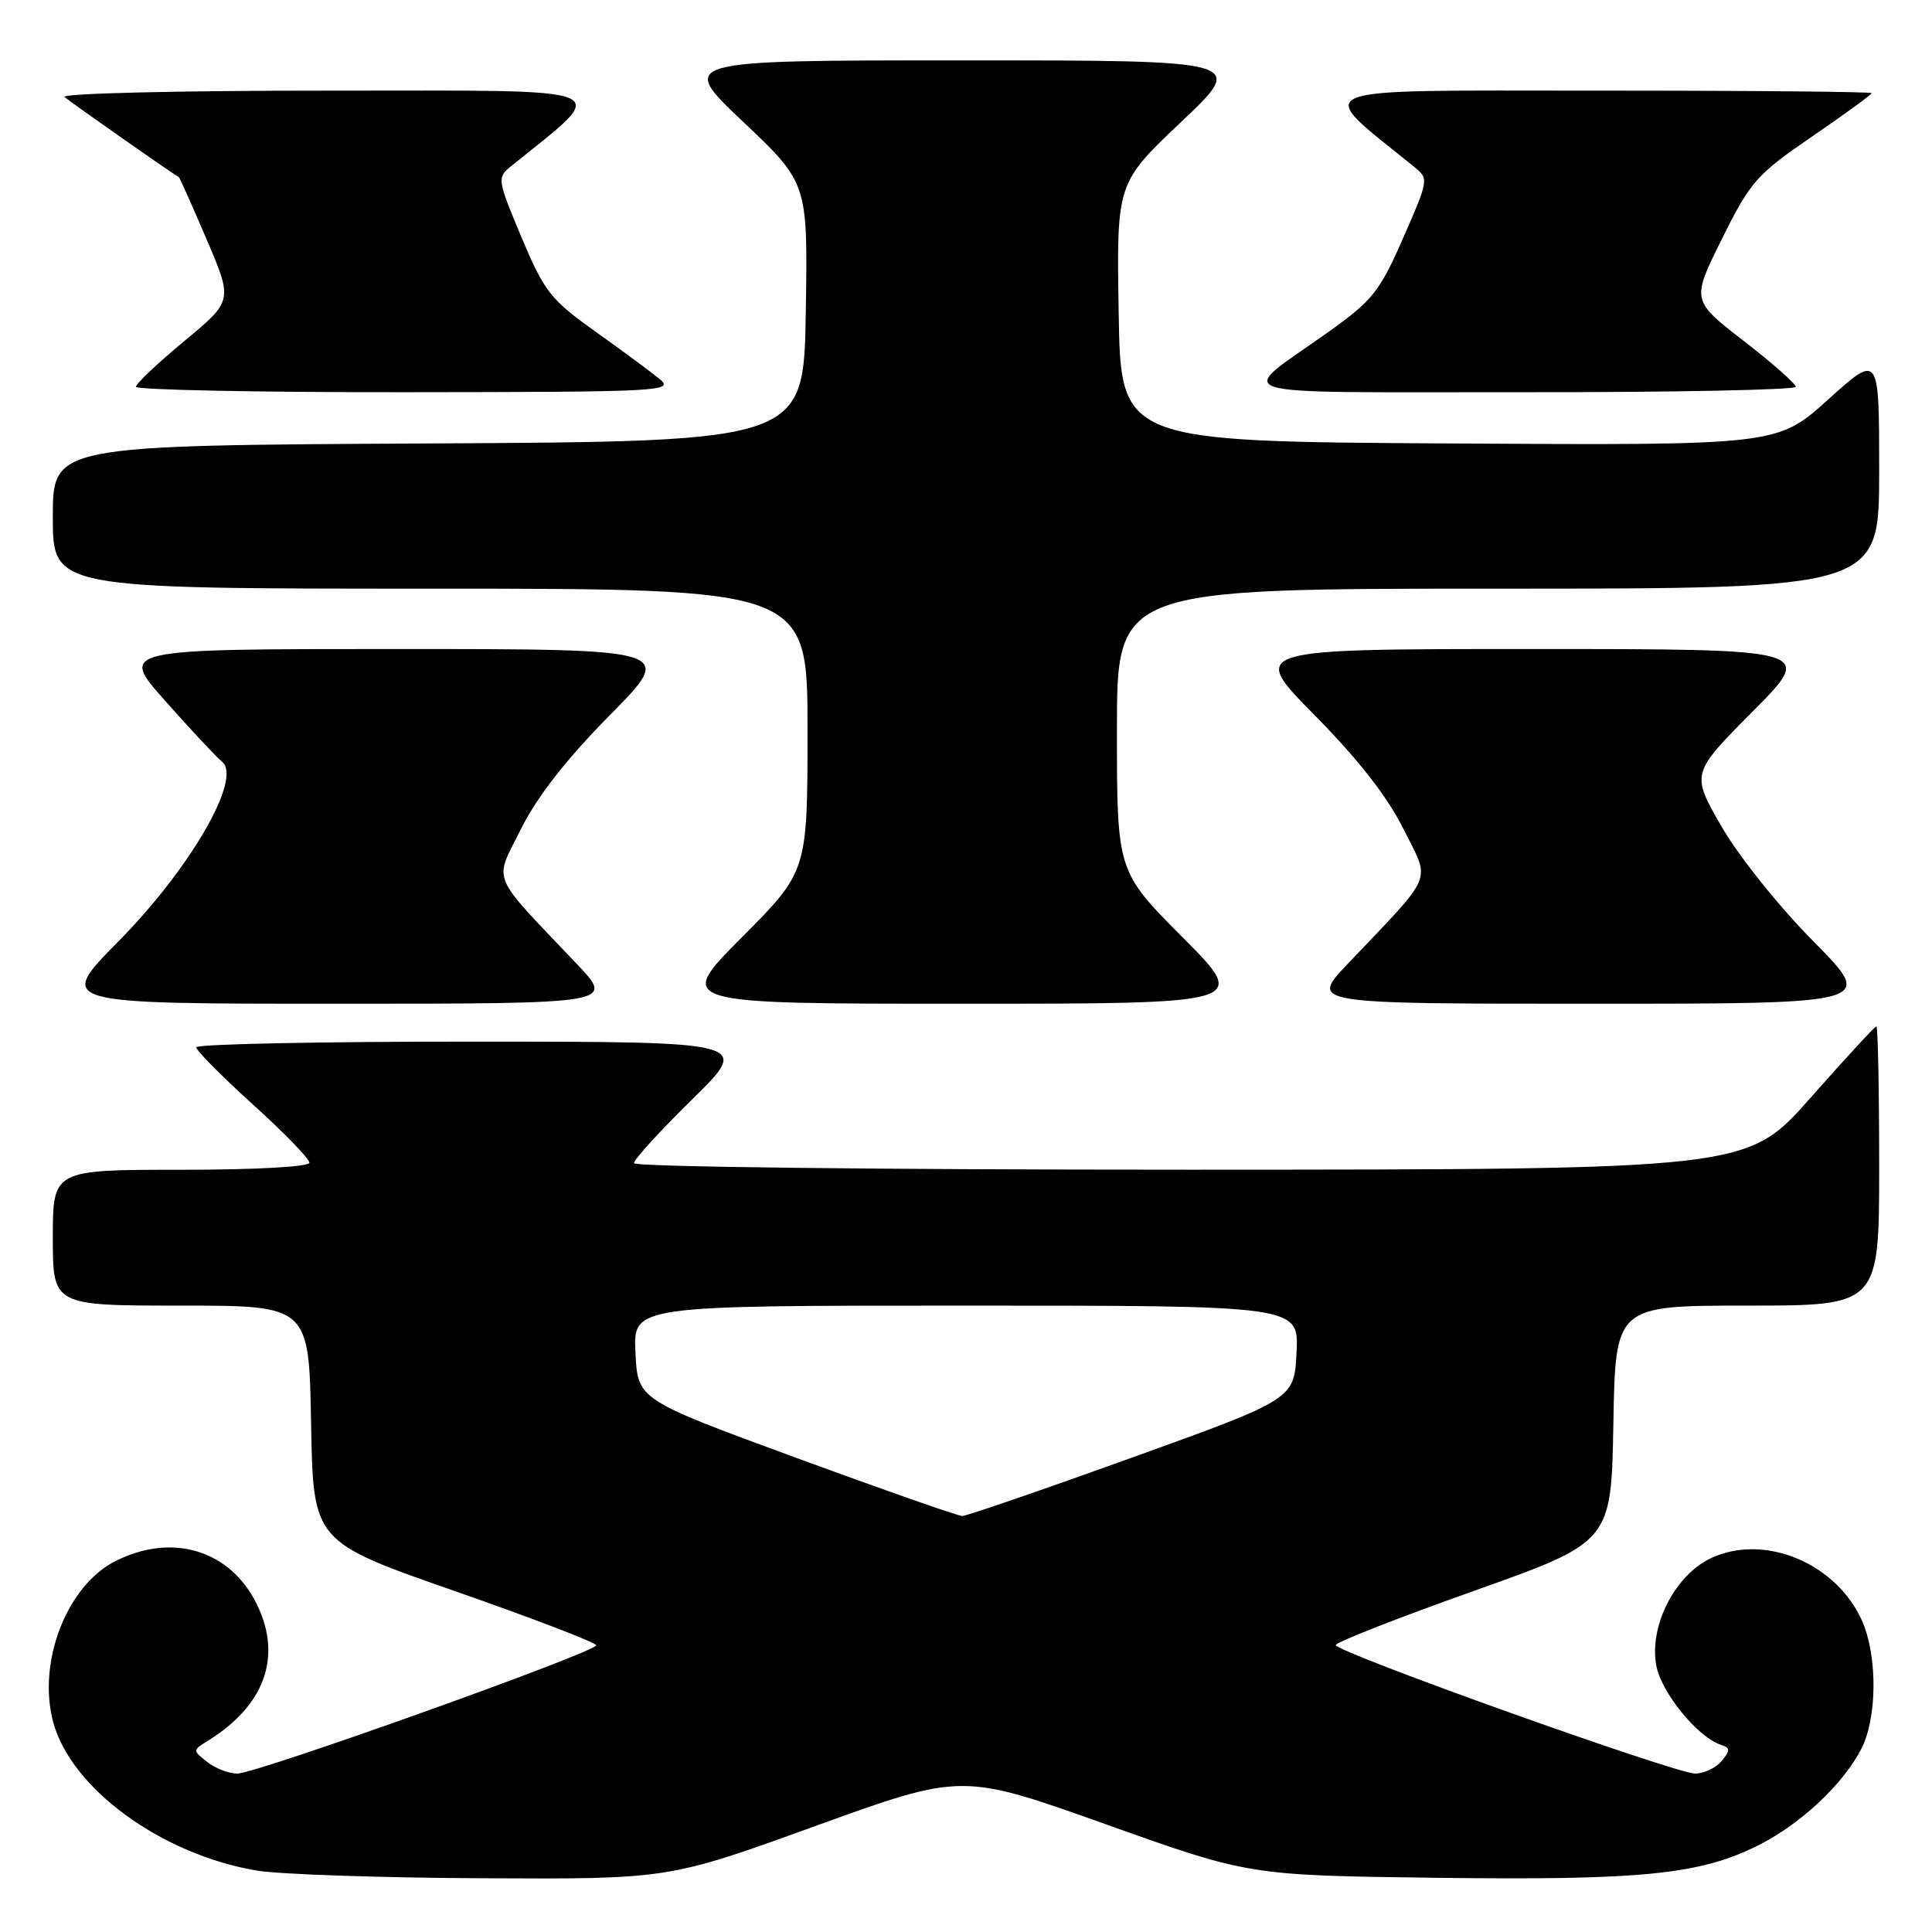 <?xml version="1.0" encoding="UTF-8" standalone="no"?>
<!DOCTYPE svg PUBLIC "-//W3C//DTD SVG 1.1//EN" "http://www.w3.org/Graphics/SVG/1.1/DTD/svg11.dtd" >
<svg xmlns="http://www.w3.org/2000/svg" xmlns:xlink="http://www.w3.org/1999/xlink" version="1.1" viewBox="0 0 256 256">
 <g >
 <path fill="currentColor"
d=" M 108.03 241.96 C 127.46 234.93 127.46 234.93 146.48 241.71 C 165.50 248.50 165.50 248.50 190.47 248.82 C 217.71 249.16 225.35 248.38 233.11 244.45 C 238.65 241.64 244.22 236.41 246.62 231.76 C 248.73 227.69 248.80 219.57 246.78 214.88 C 243.43 207.15 233.78 203.11 226.68 206.48 C 221.91 208.75 218.49 215.49 219.47 220.71 C 220.14 224.29 224.93 230.16 228.00 231.18 C 229.28 231.60 229.30 231.92 228.13 233.34 C 227.37 234.25 225.80 235.00 224.63 235.01 C 222.03 235.02 177.00 218.92 177.00 217.98 C 177.00 217.61 185.21 214.39 195.25 210.82 C 213.50 204.33 213.50 204.33 213.78 188.67 C 214.05 173.00 214.05 173.00 231.53 173.00 C 249.00 173.00 249.00 173.00 249.00 154.50 C 249.00 144.32 248.83 136.00 248.63 136.00 C 248.43 136.00 244.49 140.27 239.88 145.49 C 231.50 154.97 231.50 154.97 157.75 154.99 C 116.15 154.99 84.00 154.62 84.00 154.12 C 84.00 153.64 87.49 149.82 91.75 145.64 C 99.50 138.03 99.50 138.03 62.75 138.02 C 42.54 138.01 26.00 138.35 26.00 138.77 C 26.00 139.20 29.38 142.60 33.50 146.34 C 37.63 150.07 41.00 153.55 41.00 154.06 C 41.00 154.61 33.89 155.00 24.00 155.00 C 7.00 155.00 7.00 155.00 7.00 164.00 C 7.00 173.00 7.00 173.00 23.97 173.00 C 40.95 173.00 40.95 173.00 41.22 188.64 C 41.50 204.28 41.50 204.28 60.25 210.82 C 70.56 214.42 79.00 217.66 79.00 218.01 C 79.00 218.91 33.94 235.02 31.44 235.01 C 30.31 235.00 28.51 234.31 27.44 233.46 C 25.52 231.95 25.52 231.92 27.47 230.71 C 35.07 226.03 37.42 219.57 34.06 212.63 C 30.55 205.37 22.78 203.02 15.21 206.90 C 8.80 210.20 4.93 220.30 7.05 228.19 C 9.43 237.02 21.46 245.77 34.09 247.87 C 37.07 248.36 50.55 248.82 64.05 248.88 C 88.60 249.00 88.60 249.00 108.03 241.96 Z  M 76.45 127.75 C 64.77 115.45 65.44 117.07 69.02 109.87 C 71.16 105.57 74.99 100.66 80.82 94.75 C 89.46 86.00 89.46 86.00 52.63 86.00 C 15.79 86.00 15.79 86.00 21.88 92.86 C 25.22 96.63 28.63 100.28 29.44 100.95 C 32.11 103.17 25.23 115.07 15.68 124.75 C 7.54 133.00 7.54 133.00 44.49 133.00 C 81.43 133.00 81.43 133.00 76.45 127.75 Z  M 156.73 124.23 C 148.00 115.46 148.00 115.46 148.00 96.73 C 148.00 78.00 148.00 78.00 198.50 78.00 C 249.00 78.00 249.00 78.00 249.00 62.42 C 249.00 46.84 249.00 46.84 242.25 52.93 C 235.50 59.02 235.50 59.02 192.00 58.76 C 148.50 58.50 148.50 58.50 148.23 41.38 C 147.95 24.26 147.95 24.26 156.54 16.13 C 165.13 8.00 165.13 8.00 127.50 8.00 C 89.87 8.00 89.87 8.00 98.46 16.13 C 107.05 24.26 107.05 24.26 106.77 41.38 C 106.50 58.50 106.50 58.50 56.75 58.76 C 7.00 59.02 7.00 59.02 7.00 68.51 C 7.00 78.00 7.00 78.00 57.00 78.00 C 107.00 78.00 107.00 78.00 107.00 96.73 C 107.00 115.46 107.00 115.46 98.27 124.23 C 89.54 133.00 89.54 133.00 127.50 133.00 C 165.46 133.00 165.46 133.00 156.73 124.23 Z  M 240.30 124.75 C 235.69 120.09 230.38 113.45 228.10 109.50 C 224.07 102.50 224.07 102.50 232.26 94.25 C 240.46 86.00 240.46 86.00 203.00 86.00 C 165.54 86.00 165.54 86.00 174.18 94.75 C 180.01 100.66 183.84 105.57 185.98 109.87 C 189.56 117.07 190.23 115.45 178.55 127.75 C 173.57 133.00 173.57 133.00 211.01 133.00 C 248.46 133.00 248.46 133.00 240.30 124.75 Z  M 87.40 50.22 C 86.25 49.27 82.40 46.43 78.85 43.90 C 72.94 39.69 72.13 38.64 69.10 31.44 C 65.89 23.79 65.85 23.54 67.70 22.04 C 81.03 11.24 82.89 12.01 43.55 12.01 C 23.78 12.00 8.03 12.38 8.55 12.85 C 9.34 13.55 23.08 23.18 23.69 23.46 C 23.80 23.51 25.45 27.22 27.37 31.70 C 30.86 39.85 30.86 39.85 24.44 45.18 C 20.91 48.10 18.02 50.84 18.01 51.25 C 18.01 51.66 34.09 51.99 53.75 51.97 C 87.69 51.94 89.39 51.85 87.40 50.22 Z  M 237.96 51.25 C 237.94 50.84 234.82 48.09 231.02 45.15 C 224.12 39.80 224.12 39.80 228.17 31.65 C 231.94 24.05 232.75 23.13 240.11 18.09 C 244.45 15.12 248.00 12.53 248.00 12.34 C 248.00 12.16 231.69 12.00 211.75 12.01 C 172.05 12.01 173.96 11.23 187.38 22.10 C 189.33 23.69 189.32 23.80 185.93 31.53 C 182.83 38.60 181.88 39.80 176.10 43.93 C 163.64 52.83 160.78 51.93 201.75 51.97 C 221.69 51.99 237.98 51.66 237.96 51.25 Z  M 105.50 193.17 C 84.50 185.46 84.50 185.46 84.20 179.23 C 83.90 173.00 83.90 173.00 128.00 173.00 C 172.10 173.00 172.10 173.00 171.80 179.19 C 171.50 185.39 171.50 185.39 150.00 193.14 C 138.18 197.40 128.05 200.88 127.50 200.88 C 126.95 200.88 117.05 197.41 105.50 193.17 Z "/>
</g>
</svg>